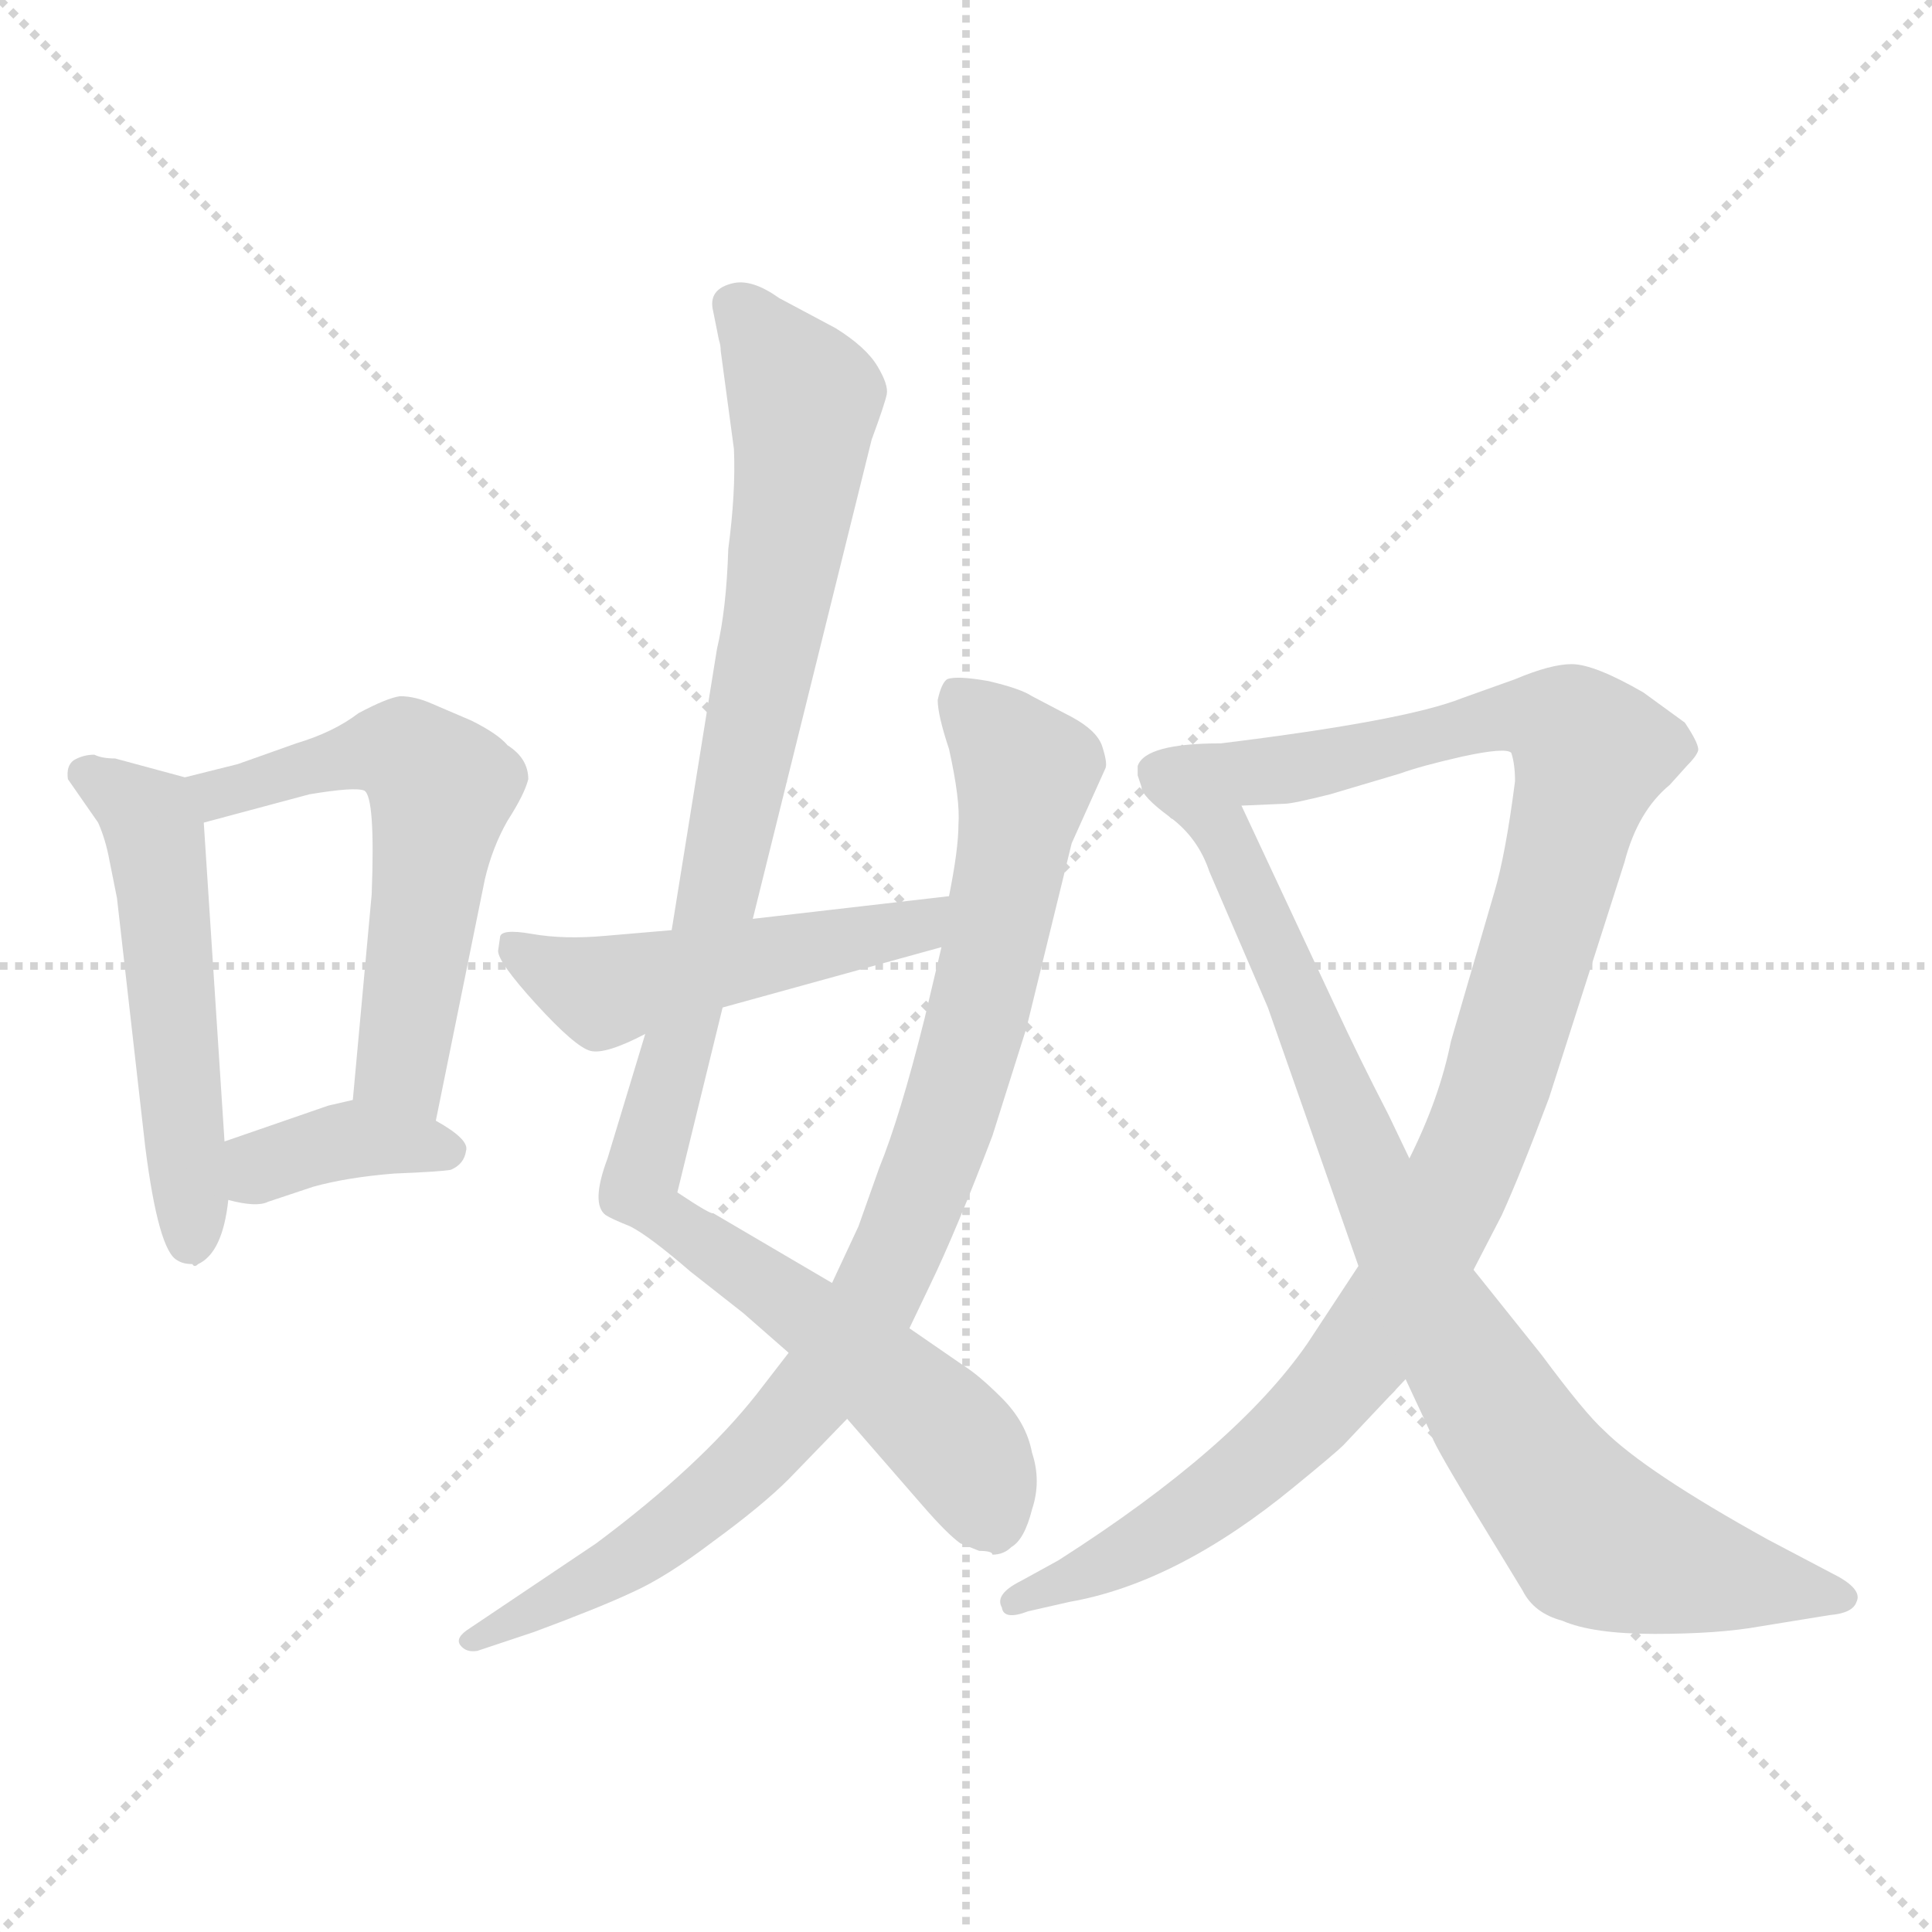 <svg xmlns="http://www.w3.org/2000/svg" version="1.1" viewBox="0 0 1024 1024">
  <g stroke="lightgray" stroke-dasharray="1,1" stroke-width="1" transform="scale(4, 4)">
    <line x1="0" y1="0" x2="256" y2="256" />
    <line x1="256" y1="0" x2="0" y2="256" />
    <line x1="128" y1="0" x2="128" y2="256" />
    <line x1="0" y1="128" x2="256" y2="128" />
  </g>
  <g transform="scale(1.0, -1.0) translate(0.0, -816.00)">
    <style type="text/css">
      
        @keyframes keyframes0 {
          from {
            stroke: blue;
            stroke-dashoffset: 524;
            stroke-width: 128;
          }
          63% {
            animation-timing-function: step-end;
            stroke: blue;
            stroke-dashoffset: 0;
            stroke-width: 128;
          }
          to {
            stroke: black;
            stroke-width: 1024;
          }
        }
        #make-me-a-hanzi-animation-0 {
          animation: keyframes0 0.676s both;
          animation-delay: 0s;
          animation-timing-function: linear;
        }
      
        @keyframes keyframes1 {
          from {
            stroke: blue;
            stroke-dashoffset: 567;
            stroke-width: 128;
          }
          65% {
            animation-timing-function: step-end;
            stroke: blue;
            stroke-dashoffset: 0;
            stroke-width: 128;
          }
          to {
            stroke: black;
            stroke-width: 1024;
          }
        }
        #make-me-a-hanzi-animation-1 {
          animation: keyframes1 0.711s both;
          animation-delay: 0.676s;
          animation-timing-function: linear;
        }
      
        @keyframes keyframes2 {
          from {
            stroke: blue;
            stroke-dashoffset: 371;
            stroke-width: 128;
          }
          55% {
            animation-timing-function: step-end;
            stroke: blue;
            stroke-dashoffset: 0;
            stroke-width: 128;
          }
          to {
            stroke: black;
            stroke-width: 1024;
          }
        }
        #make-me-a-hanzi-animation-2 {
          animation: keyframes2 0.552s both;
          animation-delay: 1.388s;
          animation-timing-function: linear;
        }
      
        @keyframes keyframes3 {
          from {
            stroke: blue;
            stroke-dashoffset: 1012;
            stroke-width: 128;
          }
          77% {
            animation-timing-function: step-end;
            stroke: blue;
            stroke-dashoffset: 0;
            stroke-width: 128;
          }
          to {
            stroke: black;
            stroke-width: 1024;
          }
        }
        #make-me-a-hanzi-animation-3 {
          animation: keyframes3 1.074s both;
          animation-delay: 1.94s;
          animation-timing-function: linear;
        }
      
        @keyframes keyframes4 {
          from {
            stroke: blue;
            stroke-dashoffset: 887;
            stroke-width: 128;
          }
          74% {
            animation-timing-function: step-end;
            stroke: blue;
            stroke-dashoffset: 0;
            stroke-width: 128;
          }
          to {
            stroke: black;
            stroke-width: 1024;
          }
        }
        #make-me-a-hanzi-animation-4 {
          animation: keyframes4 0.972s both;
          animation-delay: 3.013s;
          animation-timing-function: linear;
        }
      
        @keyframes keyframes5 {
          from {
            stroke: blue;
            stroke-dashoffset: 495;
            stroke-width: 128;
          }
          62% {
            animation-timing-function: step-end;
            stroke: blue;
            stroke-dashoffset: 0;
            stroke-width: 128;
          }
          to {
            stroke: black;
            stroke-width: 1024;
          }
        }
        #make-me-a-hanzi-animation-5 {
          animation: keyframes5 0.653s both;
          animation-delay: 3.985s;
          animation-timing-function: linear;
        }
      
        @keyframes keyframes6 {
          from {
            stroke: blue;
            stroke-dashoffset: 1068;
            stroke-width: 128;
          }
          78% {
            animation-timing-function: step-end;
            stroke: blue;
            stroke-dashoffset: 0;
            stroke-width: 128;
          }
          to {
            stroke: black;
            stroke-width: 1024;
          }
        }
        #make-me-a-hanzi-animation-6 {
          animation: keyframes6 1.119s both;
          animation-delay: 4.638s;
          animation-timing-function: linear;
        }
      
        @keyframes keyframes7 {
          from {
            stroke: blue;
            stroke-dashoffset: 834;
            stroke-width: 128;
          }
          73% {
            animation-timing-function: step-end;
            stroke: blue;
            stroke-dashoffset: 0;
            stroke-width: 128;
          }
          to {
            stroke: black;
            stroke-width: 1024;
          }
        }
        #make-me-a-hanzi-animation-7 {
          animation: keyframes7 0.929s both;
          animation-delay: 5.757s;
          animation-timing-function: linear;
        }
      
    </style>
    
      <path d="M 50 416 Q 44 416 39 413 Q 35 410 36 403 L 52 380 Q 56 371 58 360 L 62 340 L 77 208 Q 84 153 94 148 Q 97 146 102 146 Q 103 144 105 146 Q 118 152 121 180 L 119 211 L 108 380 C 107 402 107 402 98 404 L 61 414 Q 54 414 50 416 Z" fill="lightgray" />
    
      <path d="M 231 222 L 257 350 Q 261 367 269 381 Q 278 395 280 403 Q 280 414 269 421 Q 264 427 250 434 L 229 443 Q 220 447 212 447 Q 205 446 190 438 Q 177 428 157 422 L 126 411 L 98 404 C 69 397 79 372 108 380 L 164 395 Q 188 399 193 397 Q 199 394 197 342 L 187 233 C 184 203 225 193 231 222 Z" fill="lightgray" />
    
      <path d="M 121 180 Q 136 176 142 179 L 166 187 Q 184 192 209 194 Q 234 195 239 196 Q 246 199 247 206 Q 249 212 231 222 C 205 237 205 237 187 233 L 174 230 L 119 211 C 91 201 92 187 121 180 Z" fill="lightgray" />
    
      <path d="M 378 651 L 381 636 Q 382 633 382 630 L 389 578 Q 390 555 386 525 Q 385 493 380 472 L 356 323 L 342 268 L 322 202 Q 313 178 321 172 Q 324 170 334 166 Q 344 161 366 142 L 394 120 L 418 99 L 449 64 L 489 18 Q 502 3 509 -2 L 519 -6 Q 526 -6 526 -8 Q 532 -8 536 -4 Q 543 0 547 16 Q 552 31 547 46 Q 544 62 531 75 Q 519 87 511 92 L 482 112 L 441 136 L 378 173 Q 377 172 359 184 L 383 282 L 399 329 L 462 583 Q 469 602 470 607 Q 471 612 465 622 Q 459 632 443 642 L 413 658 Q 399 668 389 666 Q 375 663 378 651 Z" fill="lightgray" />
    
      <path d="M 418 99 L 401 77 Q 371 39 316 -2 L 249 -47 Q 241 -52 244 -56 Q 247 -60 253 -59 L 283 -49 Q 318 -36 335 -28 Q 353 -20 378 -1 Q 404 18 418 32 L 449 64 L 482 112 L 493 135 Q 507 164 526 214 L 544 271 L 568 369 L 586 409 Q 587 412 584 421 Q 581 429 568 436 L 547 447 Q 541 451 524 455 Q 507 458 502 456 Q 499 454 497 445 Q 497 437 503 419 Q 509 392 508 379 Q 508 366 503 341 L 499 314 L 490 276 Q 477 224 466 197 L 455 166 L 441 136 L 418 99 Z" fill="lightgray" />
    
      <path d="M 356 323 L 321 320 Q 299 318 282 321 Q 265 324 265 319 L 264 312 Q 264 306 284 284 Q 305 261 313 259 Q 321 257 342 268 L 383 282 L 499 314 C 528 322 533 344 503 341 L 399 329 L 356 323 Z" fill="lightgray" />
    
      <path d="M 603 410 L 603 405 L 605 399 Q 605 394 620 383 C 623 379 628 387 658 389 L 681 390 Q 685 390 705 395 L 742 406 Q 753 410 775 415 Q 798 420 801 417 Q 803 411 803 402 Q 798 363 792 343 L 769 264 Q 763 234 747 202 L 720 145 L 693 104 Q 655 49 561 -11 L 541 -22 Q 527 -29 531 -36 Q 532 -43 545 -38 L 567 -33 Q 624 -23 686 28 Q 708 46 712 50 L 745 85 L 781 143 L 796 172 Q 806 194 821 234 L 861 359 Q 868 386 885 400 L 894 410 Q 899 415 900 418 Q 901 421 893 433 L 871 449 Q 845 464 833 464 Q 822 464 803 456 L 775 446 Q 745 434 647 422 Q 607 422 603 410 Z" fill="lightgray" />
    
      <path d="M 620 383 Q 635 372 641 354 L 672 282 L 720 145 L 745 85 L 759 55 Q 758 54 779 19 L 807 -27 Q 813 -39 828 -43 Q 844 -50 877 -50 Q 911 -50 933 -46 L 970 -40 Q 982 -39 984 -33 Q 987 -27 975 -20 L 937 0 Q 872 36 850 58 Q 840 67 817 98 L 781 143 L 747 202 L 736 225 Q 720 256 708 282 L 658 389 C 645 416 599 404 620 383 Z" fill="lightgray" />
    
    
      <clipPath id="make-me-a-hanzi-clip-0">
        <path d="M 50 416 Q 44 416 39 413 Q 35 410 36 403 L 52 380 Q 56 371 58 360 L 62 340 L 77 208 Q 84 153 94 148 Q 97 146 102 146 Q 103 144 105 146 Q 118 152 121 180 L 119 211 L 108 380 C 107 402 107 402 98 404 L 61 414 Q 54 414 50 416 Z" />
      </clipPath>
      <path clip-path="url(#make-me-a-hanzi-clip-0)" d="M 47 405 L 74 388 L 82 376 L 104 155" fill="none" id="make-me-a-hanzi-animation-0" stroke-dasharray="396 792" stroke-linecap="round" />
    
      <clipPath id="make-me-a-hanzi-clip-1">
        <path d="M 231 222 L 257 350 Q 261 367 269 381 Q 278 395 280 403 Q 280 414 269 421 Q 264 427 250 434 L 229 443 Q 220 447 212 447 Q 205 446 190 438 Q 177 428 157 422 L 126 411 L 98 404 C 69 397 79 372 108 380 L 164 395 Q 188 399 193 397 Q 199 394 197 342 L 187 233 C 184 203 225 193 231 222 Z" />
      </clipPath>
      <path clip-path="url(#make-me-a-hanzi-clip-1)" d="M 106 400 L 116 395 L 207 419 L 231 403 L 213 251 L 225 231" fill="none" id="make-me-a-hanzi-animation-1" stroke-dasharray="439 878" stroke-linecap="round" />
    
      <clipPath id="make-me-a-hanzi-clip-2">
        <path d="M 121 180 Q 136 176 142 179 L 166 187 Q 184 192 209 194 Q 234 195 239 196 Q 246 199 247 206 Q 249 212 231 222 C 205 237 205 237 187 233 L 174 230 L 119 211 C 91 201 92 187 121 180 Z" />
      </clipPath>
      <path clip-path="url(#make-me-a-hanzi-clip-2)" d="M 129 188 L 146 201 L 190 213 L 237 206" fill="none" id="make-me-a-hanzi-animation-2" stroke-dasharray="243 486" stroke-linecap="round" />
    
      <clipPath id="make-me-a-hanzi-clip-3">
        <path d="M 378 651 L 381 636 Q 382 633 382 630 L 389 578 Q 390 555 386 525 Q 385 493 380 472 L 356 323 L 342 268 L 322 202 Q 313 178 321 172 Q 324 170 334 166 Q 344 161 366 142 L 394 120 L 418 99 L 449 64 L 489 18 Q 502 3 509 -2 L 519 -6 Q 526 -6 526 -8 Q 532 -8 536 -4 Q 543 0 547 16 Q 552 31 547 46 Q 544 62 531 75 Q 519 87 511 92 L 482 112 L 441 136 L 378 173 Q 377 172 359 184 L 383 282 L 399 329 L 462 583 Q 469 602 470 607 Q 471 612 465 622 Q 459 632 443 642 L 413 658 Q 399 668 389 666 Q 375 663 378 651 Z" />
      </clipPath>
      <path clip-path="url(#make-me-a-hanzi-clip-3)" d="M 389 655 L 426 603 L 424 569 L 375 317 L 338 187 L 496 62 L 513 42 L 526 6" fill="none" id="make-me-a-hanzi-animation-3" stroke-dasharray="884 1768" stroke-linecap="round" />
    
      <clipPath id="make-me-a-hanzi-clip-4">
        <path d="M 418 99 L 401 77 Q 371 39 316 -2 L 249 -47 Q 241 -52 244 -56 Q 247 -60 253 -59 L 283 -49 Q 318 -36 335 -28 Q 353 -20 378 -1 Q 404 18 418 32 L 449 64 L 482 112 L 493 135 Q 507 164 526 214 L 544 271 L 568 369 L 586 409 Q 587 412 584 421 Q 581 429 568 436 L 547 447 Q 541 451 524 455 Q 507 458 502 456 Q 499 454 497 445 Q 497 437 503 419 Q 509 392 508 379 Q 508 366 503 341 L 499 314 L 490 276 Q 477 224 466 197 L 455 166 L 441 136 L 418 99 Z" />
      </clipPath>
      <path clip-path="url(#make-me-a-hanzi-clip-4)" d="M 507 447 L 544 404 L 513 257 L 464 128 L 428 74 L 383 28 L 341 -6 L 250 -53" fill="none" id="make-me-a-hanzi-animation-4" stroke-dasharray="759 1518" stroke-linecap="round" />
    
      <clipPath id="make-me-a-hanzi-clip-5">
        <path d="M 356 323 L 321 320 Q 299 318 282 321 Q 265 324 265 319 L 264 312 Q 264 306 284 284 Q 305 261 313 259 Q 321 257 342 268 L 383 282 L 499 314 C 528 322 533 344 503 341 L 399 329 L 356 323 Z" />
      </clipPath>
      <path clip-path="url(#make-me-a-hanzi-clip-5)" d="M 271 315 L 320 290 L 487 325 L 496 335" fill="none" id="make-me-a-hanzi-animation-5" stroke-dasharray="367 734" stroke-linecap="round" />
    
      <clipPath id="make-me-a-hanzi-clip-6">
        <path d="M 603 410 L 603 405 L 605 399 Q 605 394 620 383 C 623 379 628 387 658 389 L 681 390 Q 685 390 705 395 L 742 406 Q 753 410 775 415 Q 798 420 801 417 Q 803 411 803 402 Q 798 363 792 343 L 769 264 Q 763 234 747 202 L 720 145 L 693 104 Q 655 49 561 -11 L 541 -22 Q 527 -29 531 -36 Q 532 -43 545 -38 L 567 -33 Q 624 -23 686 28 Q 708 46 712 50 L 745 85 L 781 143 L 796 172 Q 806 194 821 234 L 861 359 Q 868 386 885 400 L 894 410 Q 899 415 900 418 Q 901 421 893 433 L 871 449 Q 845 464 833 464 Q 822 464 803 456 L 775 446 Q 745 434 647 422 Q 607 422 603 410 Z" />
      </clipPath>
      <path clip-path="url(#make-me-a-hanzi-clip-6)" d="M 612 408 L 625 402 L 674 407 L 802 436 L 832 430 L 842 415 L 787 222 L 722 99 L 688 60 L 641 20 L 539 -33" fill="none" id="make-me-a-hanzi-animation-6" stroke-dasharray="940 1880" stroke-linecap="round" />
    
      <clipPath id="make-me-a-hanzi-clip-7">
        <path d="M 620 383 Q 635 372 641 354 L 672 282 L 720 145 L 745 85 L 759 55 Q 758 54 779 19 L 807 -27 Q 813 -39 828 -43 Q 844 -50 877 -50 Q 911 -50 933 -46 L 970 -40 Q 982 -39 984 -33 Q 987 -27 975 -20 L 937 0 Q 872 36 850 58 Q 840 67 817 98 L 781 143 L 747 202 L 736 225 Q 720 256 708 282 L 658 389 C 645 416 599 404 620 383 Z" />
      </clipPath>
      <path clip-path="url(#make-me-a-hanzi-clip-7)" d="M 627 381 L 649 372 L 758 126 L 834 13 L 845 1 L 870 -9 L 974 -30" fill="none" id="make-me-a-hanzi-animation-7" stroke-dasharray="706 1412" stroke-linecap="round" />
    
  </g>
</svg>
